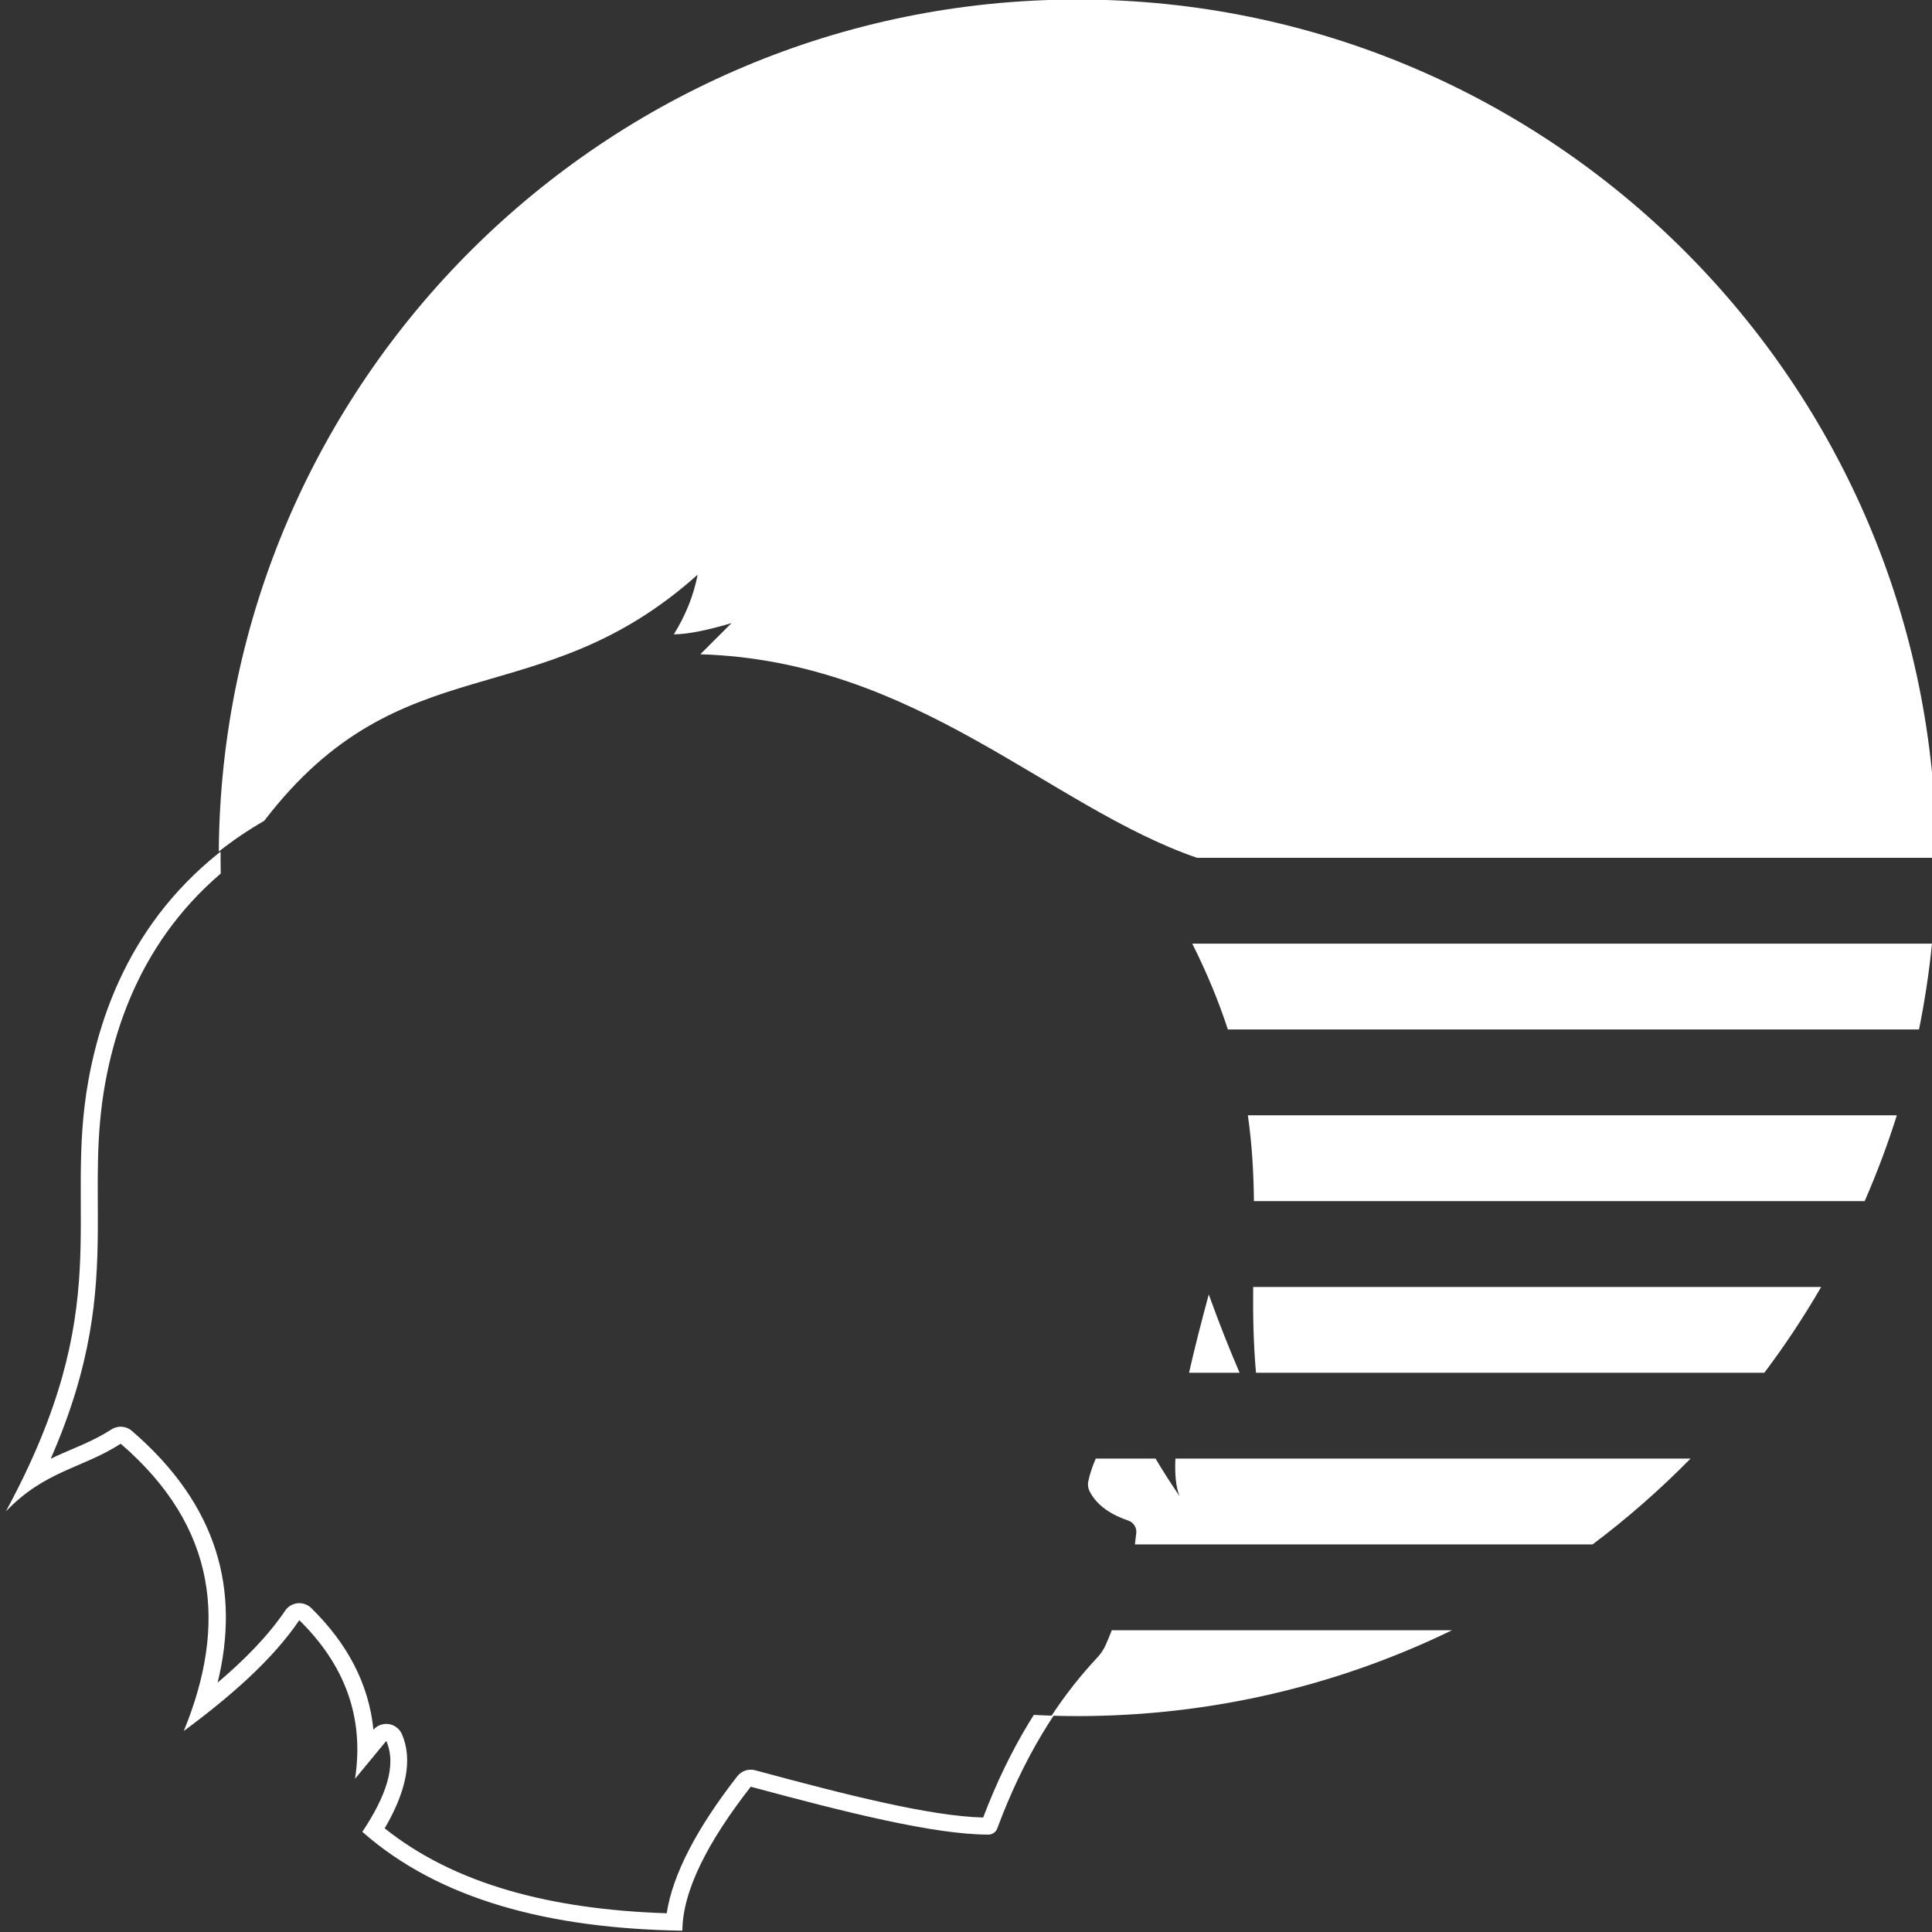 <?xml version="1.0" encoding="UTF-8" standalone="no"?>
<!DOCTYPE svg PUBLIC "-//W3C//DTD SVG 1.1//EN" "http://www.w3.org/Graphics/SVG/1.1/DTD/svg11.dtd">
<svg width="100%" height="100%" viewBox="0 0 709 709" version="1.1" xmlns="http://www.w3.org/2000/svg" xmlns:xlink="http://www.w3.org/1999/xlink" xml:space="preserve" xmlns:serif="http://www.serif.com/" style="fill-rule:evenodd;clip-rule:evenodd;stroke-linejoin:round;stroke-miterlimit:2;">
    <rect x="0" y="0" width="709" height="709" fill="#333333" stroke="none"/>
    <g transform="matrix(1,0,0,1,-2083.99,-942.55)">
        <g transform="matrix(2.514,0,0,3.89,-3676.38,806.102)">
            <g transform="matrix(0.494,0,0,0.301,1401.26,304.044)">
                <g transform="matrix(1.015,0,0,1.076,37.341,-893.728)">
                    <path d="M2061.99,475L2161.03,475C2128.07,491.015 2091.08,500 2052,500C2049.47,500 2046.96,499.962 2044.45,499.888C2048.51,493.736 2052.94,488.105 2057.74,482.985C2058.8,481.853 2059.67,480.545 2060.29,479.119C2060.88,477.756 2061.45,476.383 2061.99,475ZM2080.51,425L2230.47,425C2221.61,434.029 2212.08,442.39 2201.95,450L2068.72,450C2068.87,448.883 2069,447.758 2069.12,446.623C2069.27,445.056 2068.32,443.591 2066.84,443.077C2061.79,441.346 2057.74,438.757 2055.55,434.57C2055.09,433.67 2054.94,432.641 2055.14,431.647C2055.59,429.486 2056.34,427.267 2057.32,425L2074.73,425C2076.89,428.643 2079.22,432.287 2081.72,435.93C2080.65,433.331 2080.3,429.605 2080.51,425ZM2099.2,400L2084.48,400C2086.08,392.887 2088.06,385.181 2090.22,377.186C2093.22,385.506 2096.2,393.07 2099.2,400ZM2103.15,375L2268.51,375C2263.49,383.676 2257.96,392.023 2251.96,400L2103.97,400C2103.2,391.32 2103.08,383.083 2103.15,375ZM2101.6,325L2290.54,325C2287.85,333.539 2284.72,341.882 2281.17,350L2103.37,350C2103.27,341.908 2102.85,333.671 2101.6,325ZM2085.42,275L2300.76,275C2299.92,283.464 2298.66,291.805 2296.99,300L2095.78,300C2093.23,292.172 2089.87,283.889 2085.42,275ZM1802.01,248.183C1802.99,111.039 1914.63,-0 2052,-0C2189.98,-0 2302,112.021 2302,250L2086.79,250C2043.72,235.143 2005.06,192.629 1942.2,190.713L1951.29,181.63C1944.88,183.531 1939.04,184.862 1934.48,184.915C1938.01,179.253 1940.27,173.45 1941.43,167.524C1894.78,209.32 1855.27,186.92 1815.25,239.215C1810.44,242.002 1806.04,245.003 1802.01,248.183Z" style="fill:white;"/>
                </g>
                <g transform="matrix(1.269,0,0,1.345,-641.718,-794.99)">
                    <clipPath id="_clip1">
                        <path d="M2426.86,-123.408L2426.86,376.592L1926.86,376.592L1926.86,-123.408L2426.86,-123.408ZM2176.86,-73.408C2066.48,-73.408 1976.86,16.209 1976.86,126.592C1976.86,236.975 2066.48,326.592 2176.86,326.592C2287.24,326.592 2376.86,236.975 2376.86,126.592C2376.86,16.209 2287.24,-73.408 2176.86,-73.408Z"/>
                    </clipPath>
                    <g clip-path="url(#_clip1)">
                        <path d="M2209.76,128.167C2205.92,129.223 2201.68,129.995 2196.15,129.868C2198.71,132.114 2201.55,134.409 2205.12,136.824C2202.24,135.312 2199.44,134.108 2197.24,134.969C2229.29,189.165 2212.49,215.833 2219.96,258.177C2215.79,249.729 2211.61,239.955 2207.44,228.341C2201.73,249.426 2197.62,267.998 2200.64,275.336C2195.83,268.328 2191.81,261.32 2188.58,254.312C2184.03,260.473 2180.52,266.424 2179.37,271.91C2179.21,272.705 2179.33,273.528 2179.7,274.248C2181.45,277.598 2184.69,279.669 2188.73,281.054C2189.92,281.465 2190.67,282.637 2190.55,283.891C2189.62,293.211 2187.01,301.76 2183.49,309.888C2182.99,311.029 2182.3,312.075 2181.45,312.98C2171.6,323.503 2163.66,336.728 2157.71,352.77C2157.4,353.617 2156.6,354.186 2155.7,354.205C2143.06,354.221 2122.2,348.962 2100.31,343.046C2090.23,355.987 2084.44,367.345 2084.39,376.592C2053.35,376.11 2027.72,369.343 2009.87,353.558C2015.26,345.441 2017.97,338.122 2015.44,332.38L2008.17,341.191C2010.38,326.699 2005.65,314.515 1995.19,304.244C1988.94,313.455 1979.29,321.907 1968.29,330.061C1978.44,305.322 1976.17,282.586 1953.6,263.124C1944.63,268.906 1936,269.35 1926.86,278.892C1952.83,230.922 1940.31,210.289 1946.1,178.347C1950.14,156.069 1961.37,133.093 1987.46,117.964C2019.47,76.128 2051.08,94.049 2088.41,60.612C2087.48,65.352 2085.67,69.995 2082.84,74.525C2086.49,74.482 2091.16,73.417 2096.29,71.897L2089.02,79.162C2141.76,80.77 2173.21,118.101 2209.76,128.167ZM2012.45,329.765C2013.33,328.763 2014.65,328.266 2015.98,328.448C2017.34,328.636 2018.51,329.518 2019.07,330.777C2021.72,336.79 2019.97,344.403 2015.07,352.742C2031.4,365.82 2053.89,371.663 2080.74,372.535C2082.13,363.427 2087.83,352.61 2097.18,340.607C2098.16,339.347 2099.8,338.798 2101.34,339.215C2122.15,344.838 2142,349.922 2154.43,350.223C2160.52,334.164 2168.61,320.89 2178.55,310.267L2178.56,310.257C2179.1,309.686 2179.54,309.026 2179.85,308.307C2183.09,300.827 2185.53,292.976 2186.5,284.469C2181.86,282.713 2178.25,280.041 2176.18,276.085L2176.17,276.059L2175.69,274.891L2175.41,273.668L2175.34,272.415L2175.47,271.159L2175.48,271.092C2176.74,265.14 2180.45,258.637 2185.39,251.954C2186.22,250.825 2187.59,250.221 2188.98,250.364C2190.38,250.508 2191.6,251.377 2192.18,252.652C2193.41,255.315 2194.75,257.977 2196.22,260.639C2197.37,251.607 2200.2,239.895 2203.61,227.304C2204.06,225.631 2205.55,224.445 2207.28,224.376C2209.01,224.306 2210.59,225.368 2211.17,226.999C2212.06,229.473 2212.95,231.862 2213.84,234.17C2213.71,226.655 2213.95,219.408 2214,212.097C2214.14,190.652 2212.54,168.644 2193.82,136.989C2193.23,135.987 2193.1,134.775 2193.48,133.675C2193.56,133.457 2193.65,133.248 2193.76,133.049L2193.53,132.849C2192.28,131.747 2191.85,129.979 2192.46,128.425C2192.76,127.64 2193.3,126.994 2193.97,126.551C2180.71,120.532 2167.64,111.969 2153.5,103.945C2135,93.448 2114.55,83.911 2088.9,83.129C2087.32,83.081 2085.92,82.097 2085.33,80.625C2085.04,79.892 2084.98,79.108 2085.14,78.367C2084.35,78.442 2083.6,78.485 2082.89,78.493C2081.44,78.51 2080.09,77.734 2079.38,76.47C2078.72,75.294 2078.7,73.869 2079.32,72.685C2064.55,82.514 2050.61,85.916 2037.07,89.942C2021.2,94.663 2005.94,100.343 1990.61,120.376C1990.29,120.79 1989.9,121.137 1989.45,121.398C1964.54,135.839 1953.86,157.791 1950,179.055C1947.73,191.587 1948.36,202.345 1948.27,213.753C1948.15,228.668 1946.92,244.647 1937.31,266.616C1937.75,266.402 1938.19,266.194 1938.64,265.99C1942.89,264.041 1947.14,262.568 1951.45,259.787C1952.93,258.835 1954.86,258.969 1956.19,260.118C1976.35,277.501 1981.4,297.317 1976.17,318.794C1982.47,313.438 1987.92,307.897 1991.9,302.017C1992.56,301.043 1993.62,300.412 1994.79,300.295C1995.97,300.179 1997.13,300.588 1997.97,301.412C2006.38,309.669 2011.37,319.068 2012.45,329.765Z" style="fill:white;"/>
                    </g>
                </g>
            </g>
        </g>
    </g>
</svg>
